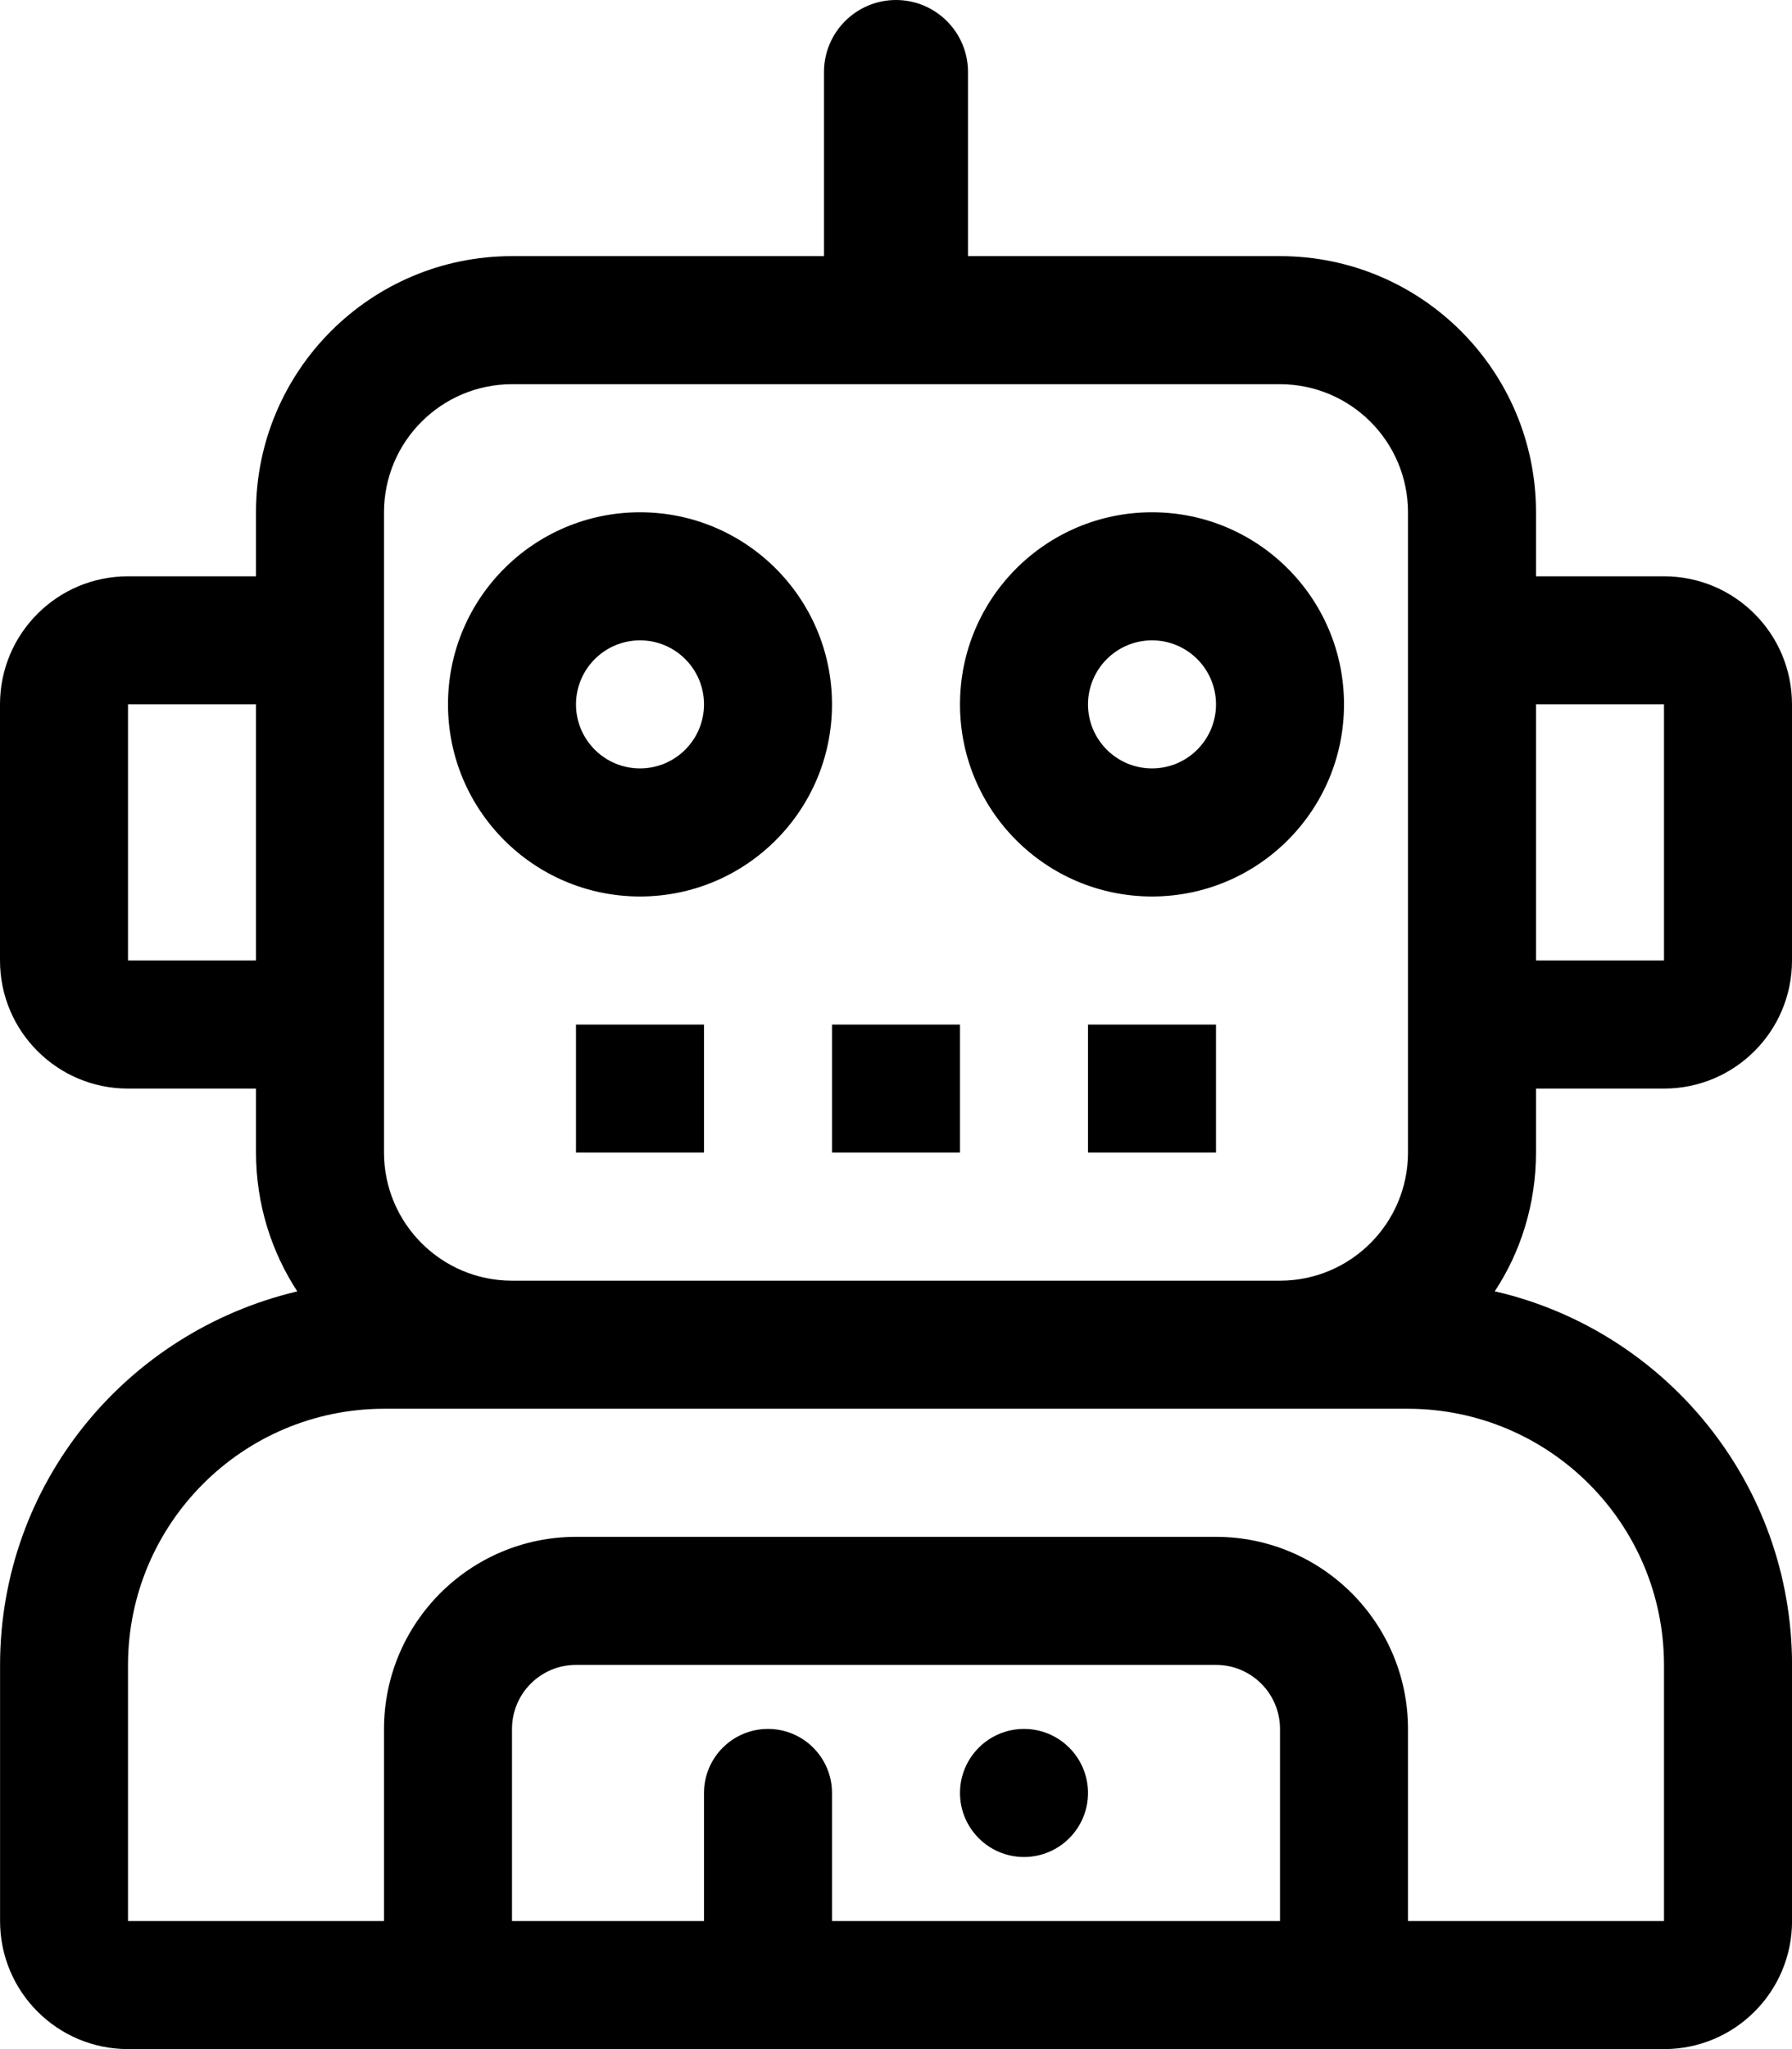 <!-- Generated by IcoMoon.io -->
<svg version="1.1" xmlns="http://www.w3.org/2000/svg" width="28" height="32" viewBox="0 0 28 32">
<title>user-robot</title>
<path d="M9 18h2v-2h-2zM17 18h2v-2h-2zM13 18h2v-2h-2zM16 27c-0.552 0-1 0.448-1 1s0.448 1 1 1c0.552 0 1-0.448 1-1v0c0 0 0-0 0-0 0-0.552-0.448-1-1-1 0 0-0 0-0 0v0zM24 17h2c0 0 0 0 0 0 1.105 0 2-0.895 2-2 0-0 0-0 0-0v0-4c0-0 0-0 0-0 0-1.105-0.895-2-2-2-0 0-0 0-0 0h-2v-1c-0-2.209-1.791-4-4-4h-4.875v-2.875c0-0.621-0.504-1.125-1.125-1.125s-1.125 0.504-1.125 1.125v0 2.875h-4.875c-2.209 0-4 1.791-4 4v0 1h-2c-0 0-0 0-0 0-1.105 0-2 0.895-2 2 0 0 0 0 0 0v0 4c0 0 0 0 0 0 0 1.105 0.895 2 2 2 0 0 0 0 0 0h2v1c0.001 0.806 0.242 1.556 0.655 2.182l-0.009-0.015c-2.679 0.634-4.642 3.004-4.645 5.833v4c0 0 0 0 0 0 0 1.105 0.895 2 2 2 0 0 0 0 0 0h24c0 0 0 0 0 0 1.105 0 2-0.895 2-2 0-0 0-0 0-0v0-4c-0.003-2.829-1.966-5.199-4.605-5.825l-0.041-0.008c0.404-0.611 0.645-1.361 0.645-2.167v-0zM24 11h2v4h-2zM4 15h-2v-4h2zM6 8c0.001-1.104 0.896-1.999 2-2h12c1.104 0.001 1.999 0.896 2 2v10c-0.001 1.104-0.896 1.999-2 2h-12c-1.104-0.001-1.999-0.896-2-2v-0zM20 30h-7v-2c0-0.552-0.448-1-1-1s-1 0.448-1 1v0 2h-3v-3c0-0.552 0.448-1 1-1h10c0.552 0 1 0.448 1 1v0zM26 26v4h-4v-3c-0.002-1.656-1.344-2.998-3-3h-10c-1.656 0.002-2.998 1.344-3 3v3h-4v-4c0.003-2.208 1.792-3.997 4-4h16c2.208 0.003 3.997 1.792 4 4v0zM18 14c1.657 0 3-1.343 3-3s-1.343-3-3-3c-1.657 0-3 1.343-3 3v0c0 0 0 0 0 0 0 1.657 1.343 3 3 3 0 0 0 0 0 0v0zM18 10c0.552 0 1 0.448 1 1s-0.448 1-1 1c-0.552 0-1-0.448-1-1v0c0.001-0.552 0.448-0.999 1-1h0zM10 14c1.657 0 3-1.343 3-3s-1.343-3-3-3c-1.657 0-3 1.343-3 3v0c0 0 0 0 0 0 0 1.657 1.343 3 3 3 0 0 0 0 0 0v0zM10 10c0.552 0 1 0.448 1 1s-0.448 1-1 1c-0.552 0-1-0.448-1-1v0c0.001-0.552 0.448-0.999 1-1h0z"></path>
</svg>
